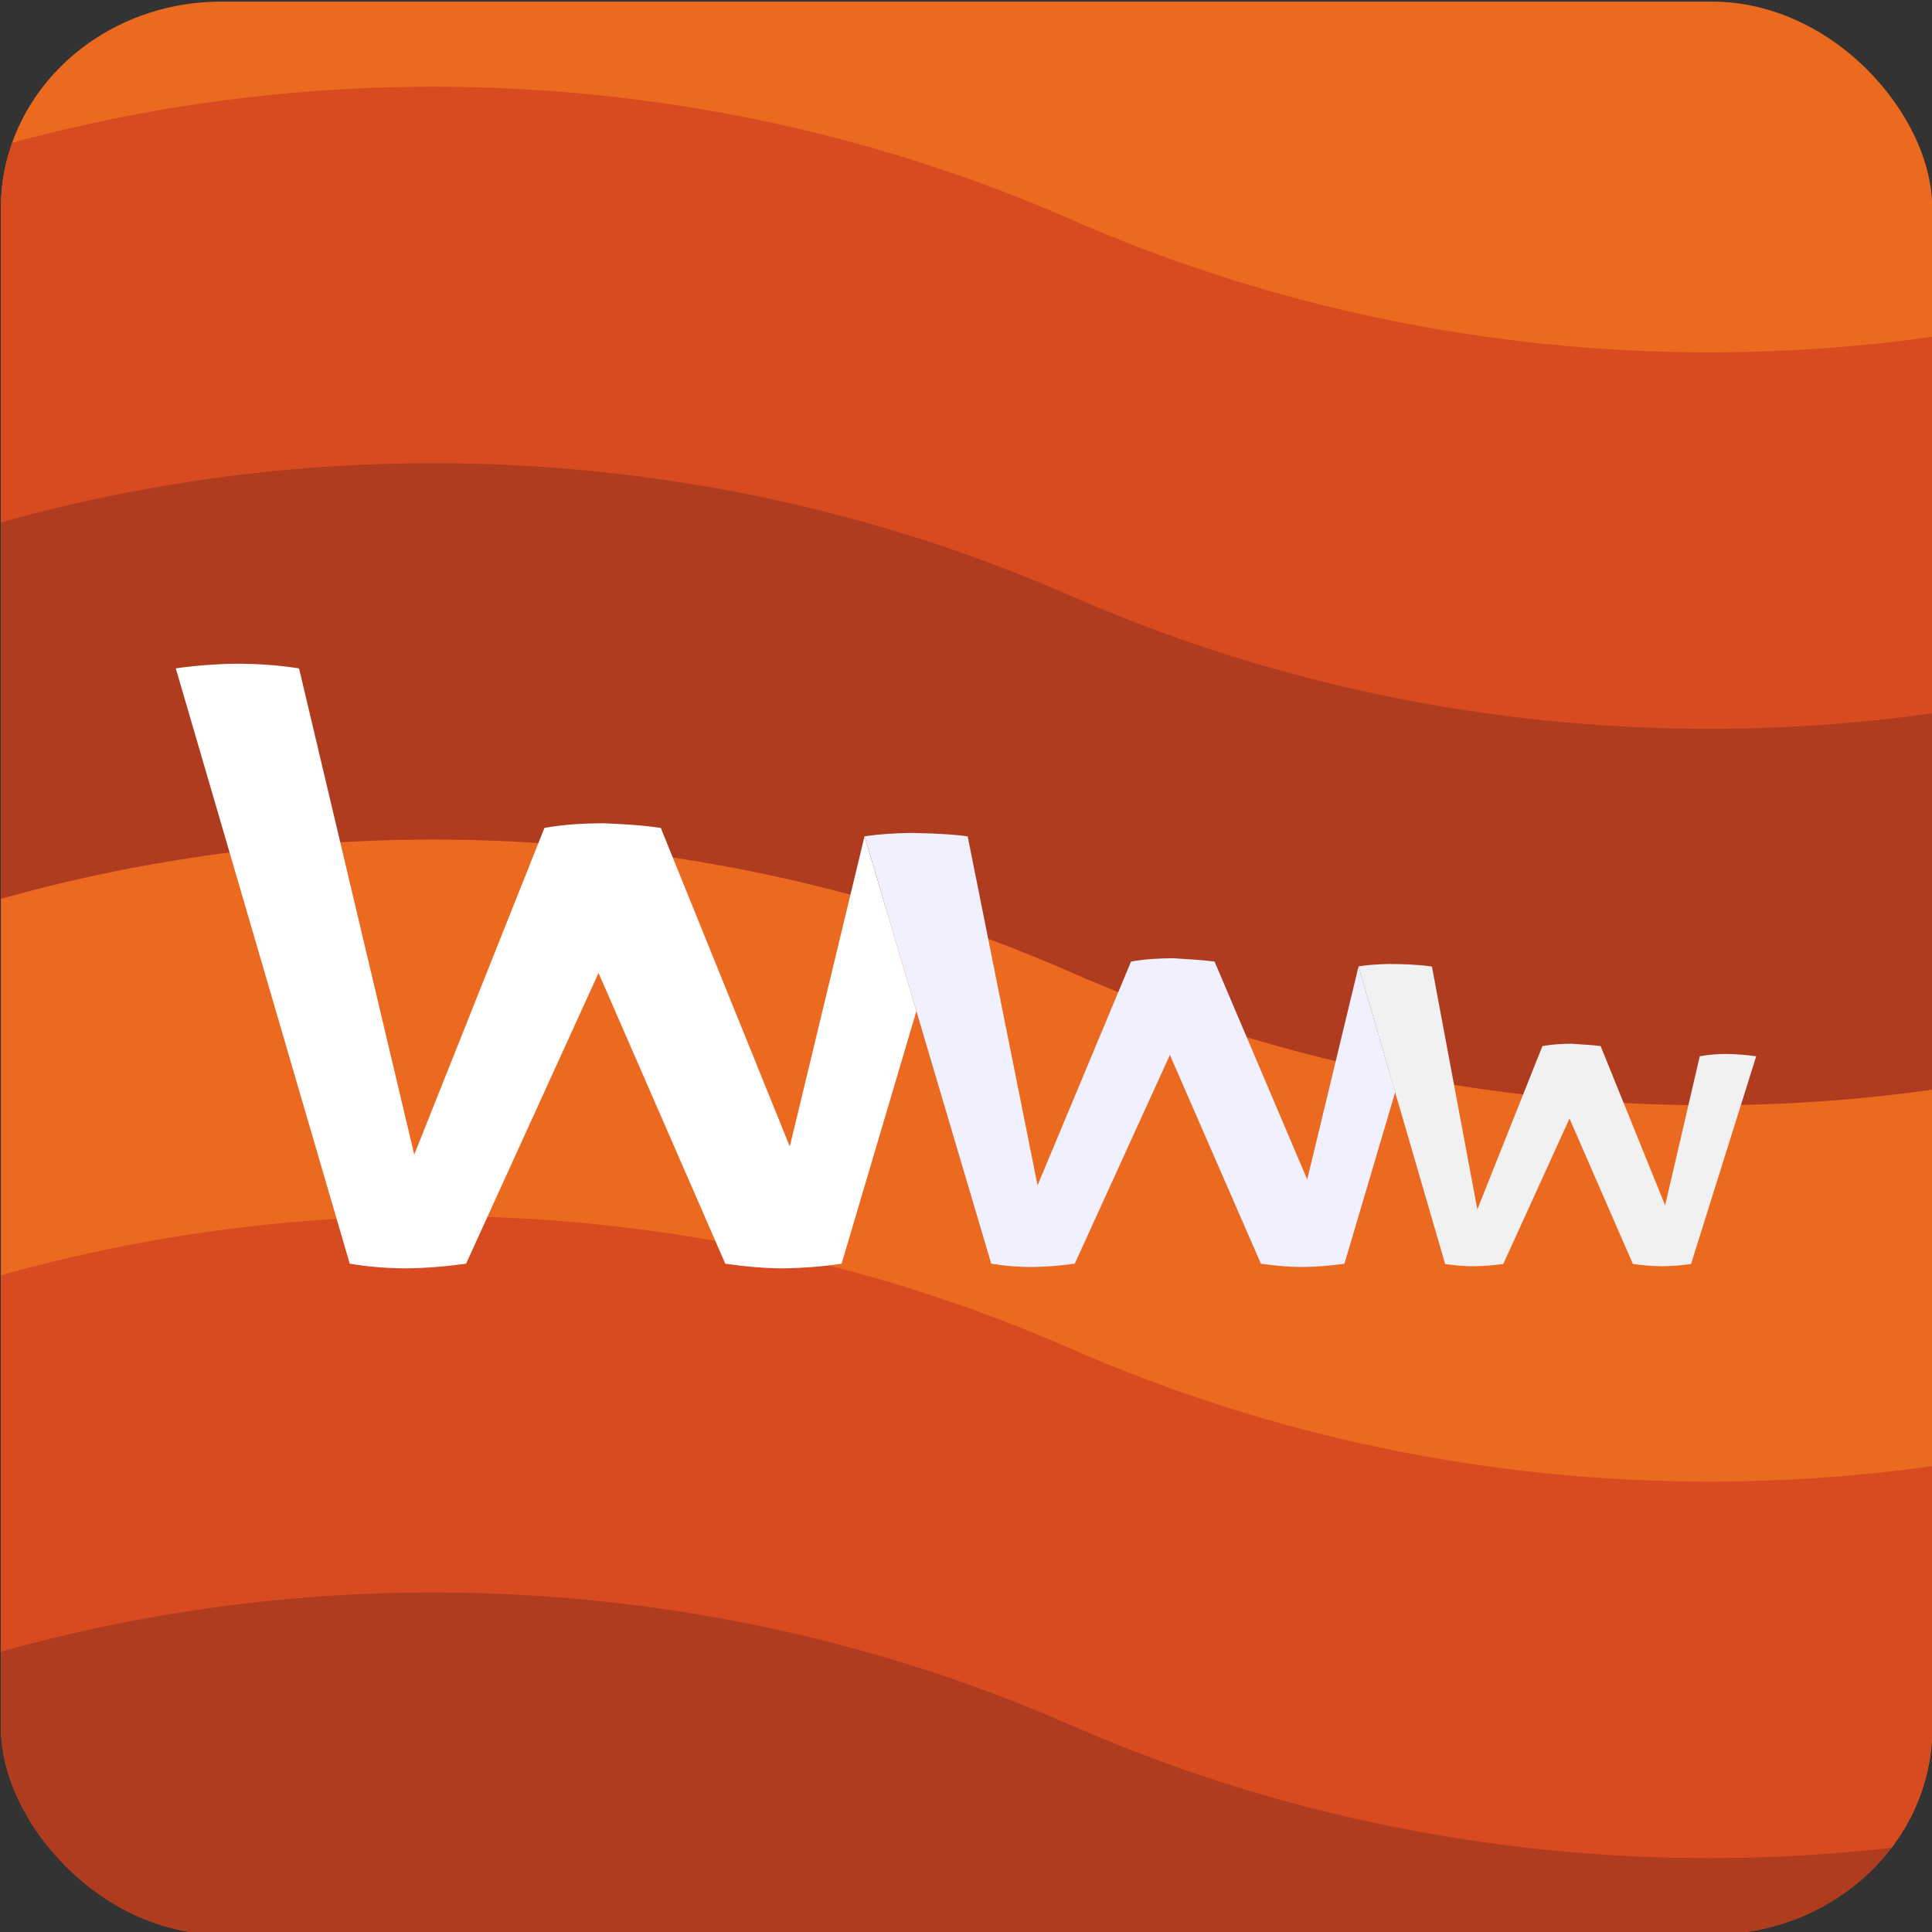 <?xml version="1.0" encoding="UTF-8" standalone="no"?>
<!-- Created with Inkscape (http://www.inkscape.org/) -->

<svg
   width="256"
   height="256"
   viewBox="0 0 67.733 67.733"
   version="1.1"
   id="svg5"
   sodipodi:docname="Logo-Sulfer-hicolor.svg"
   inkscape:version="1.1.2 (0a00cf5339, 2022-02-04)"
   inkscape:export-filename="/Logos/Logo-Sulfur256x256.png"
   inkscape:export-xdpi="96"
   inkscape:export-ydpi="96"
   xmlns:inkscape="http://www.inkscape.org/namespaces/inkscape"
   xmlns:sodipodi="http://sodipodi.sourceforge.net/DTD/sodipodi-0.dtd"
   xmlns:xlink="http://www.w3.org/1999/xlink"
   xmlns="http://www.w3.org/2000/svg"
   xmlns:svg="http://www.w3.org/2000/svg">
  <rect x="0" y="0" width="67.733" height="67.733" fill="#333333" stroke="none"/>
  <sodipodi:namedview
     id="namedview7"
     pagecolor="#ffffff"
     bordercolor="#666666"
     borderopacity="1.0"
     inkscape:pageshadow="2"
     inkscape:pageopacity="0.0"
     inkscape:pagecheckerboard="0"
     inkscape:document-units="mm"
     showgrid="false"
     showguides="true"
     inkscape:guide-bbox="true"
     inkscape:zoom="0.64"
     inkscape:cx="-170.3125"
     inkscape:cy="327.34375"
     inkscape:window-width="1920"
     inkscape:window-height="1015"
     inkscape:window-x="0"
     inkscape:window-y="30"
     inkscape:window-maximized="1"
     inkscape:current-layer="layer1"
     fit-margin-top="0"
     fit-margin-left="0"
     fit-margin-right="0"
     fit-margin-bottom="0"
     lock-margins="true"
     borderlayer="true"
     units="px"
     width="512px" />
  <defs
     id="defs2">
    <linearGradient
       inkscape:collect="always"
       id="linearGradient10822">
      <stop
         style="stop-color:#214ed4;stop-opacity:1;"
         offset="0"
         id="stop10818" />
      <stop
         style="stop-color:#2170d4;stop-opacity:1"
         offset="0.421"
         id="stop11334" />
      <stop
         style="stop-color:#21a4d4;stop-opacity:1"
         offset="0.777"
         id="stop11400" />
      <stop
         style="stop-color:#21a4d4;stop-opacity:1"
         offset="1"
         id="stop10820" />
    </linearGradient>
    <clipPath
       clipPathUnits="userSpaceOnUse"
       id="clipPath68830">
      <rect
         style="opacity:0.519;fill:#214ed4;fill-opacity:1;fill-rule:nonzero;stroke:none;stroke-width:1.381;stroke-linecap:round;stroke-linejoin:bevel"
         id="rect68832"
         width="82.63"
         height="57.559"
         x="4.957"
         y="105.887"
         ry="5.563" />
    </clipPath>
    <linearGradient
       inkscape:collect="always"
       xlink:href="#linearGradient10822"
       id="linearGradient88529"
       gradientUnits="userSpaceOnUse"
       gradientTransform="matrix(0.497,0,0,0.497,421.95,134)"
       x1="53.67"
       y1="135.685"
       x2="97.059"
       y2="135.9"
       spreadMethod="repeat" />
    <clipPath
       clipPathUnits="userSpaceOnUse"
       id="clipPath1109">
      <rect
         style="fill:#dceec8;fill-opacity:0.507;stroke-width:3.354;stroke-linecap:round;stroke-linejoin:bevel"
         id="rect1111"
         width="111.364"
         height="118.883"
         x="-150.084"
         y="230.657"
         ry="12.696" />
    </clipPath>
  </defs>
  <g
     inkscape:label="Layer 1"
     inkscape:groupmode="layer"
     id="layer1"
     transform="translate(-54.117,-146.203)">
    <g
       id="g1107"
       transform="matrix(0.608,0,0,0.57,145.4,14.786)"
       clip-path="url(#clipPath1109)">
      <g
         id="g969"
         transform="matrix(4.453,0,0,4.453,-184.049,-446.531)"
         clip-path="none">
        <path
           style="fill:#ec6920;fill-opacity:1;stroke-width:0.188"
           d="m 71.062,149.885 v 0 c -5.223,2.446 -11.302,2.446 -16.525,0 v 0 c -5.223,-2.446 -11.303,-2.446 -16.525,0 v 0 c -5.223,2.446 -11.303,2.446 -16.525,0 v 0 c -5.223,-2.446 -11.303,-2.446 -16.525,0 v 10.399 c 5.223,-2.446 11.302,-2.446 16.525,0 v 0 c 5.223,2.446 11.302,2.446 16.525,0 v 0 c 5.223,-2.446 11.302,-2.446 16.525,0 v 0 c 5.223,2.446 11.302,2.446 16.525,0 v 0 c 5.223,-2.446 11.303,-2.446 16.525,0 v -10.399 c -5.223,-2.446 -11.303,-2.446 -16.525,0 z"
           id="path963" />
        <path
           style="fill:#d84b20;fill-opacity:1;stroke-width:0.188"
           d="m 71.062,155.084 v 0 c -5.223,2.446 -11.302,2.446 -16.525,0 v 0 c -5.223,-2.446 -11.303,-2.446 -16.525,0 v 0 c -5.223,2.446 -11.303,2.446 -16.525,0 v 0 c -5.223,-2.446 -11.303,-2.446 -16.525,0 v 10.399 c 5.223,-2.446 11.302,-2.446 16.525,0 v 0 c 5.223,2.446 11.302,2.446 16.525,0 v 0 c 5.223,-2.446 11.302,-2.446 16.525,0 v 0 c 5.223,2.446 11.302,2.446 16.525,0 v 0 c 5.223,-2.446 11.303,-2.446 16.525,0 v -10.399 c -5.223,-2.446 -11.303,-2.446 -16.525,0 z"
           id="path965" />
        <path
           style="fill:#b03c20;fill-opacity:1;stroke-width:0.188"
           d="m 71.062,160.284 v 0 c -5.223,2.446 -11.302,2.446 -16.525,0 v 0 c -5.223,-2.446 -11.303,-2.446 -16.525,0 v 0 c -5.223,2.446 -11.303,2.446 -16.525,0 v 0 c -5.223,-2.446 -11.303,-2.446 -16.525,0 v 10.399 c 5.223,-2.446 11.302,-2.446 16.525,0 v 0 c 5.223,2.446 11.302,2.446 16.525,0 v 0 c 5.223,-2.446 11.302,-2.446 16.525,0 v 0 c 5.223,2.446 11.302,2.446 16.525,0 v 0 c 5.223,-2.446 11.303,-2.446 16.525,0 v -10.399 c -5.223,-2.446 -11.303,-2.446 -16.525,0 z"
           id="path967" />
      </g>
      <g
         id="g1097"
         transform="matrix(4.453,0,0,4.453,-184.049,-377.073)"
         clip-path="none">
        <path
           style="fill:#ec6920;fill-opacity:1;stroke-width:0.188"
           d="m 71.062,149.885 v 0 c -5.223,2.446 -11.302,2.446 -16.525,0 v 0 c -5.223,-2.446 -11.303,-2.446 -16.525,0 v 0 c -5.223,2.446 -11.303,2.446 -16.525,0 v 0 c -5.223,-2.446 -11.303,-2.446 -16.525,0 v 10.399 c 5.223,-2.446 11.302,-2.446 16.525,0 v 0 c 5.223,2.446 11.302,2.446 16.525,0 v 0 c 5.223,-2.446 11.302,-2.446 16.525,0 v 0 c 5.223,2.446 11.302,2.446 16.525,0 v 0 c 5.223,-2.446 11.303,-2.446 16.525,0 v -10.399 c -5.223,-2.446 -11.303,-2.446 -16.525,0 z"
           id="path1091" />
        <path
           style="fill:#d84b20;fill-opacity:1;stroke-width:0.188"
           d="m 71.062,155.084 v 0 c -5.223,2.446 -11.302,2.446 -16.525,0 v 0 c -5.223,-2.446 -11.303,-2.446 -16.525,0 v 0 c -5.223,2.446 -11.303,2.446 -16.525,0 v 0 c -5.223,-2.446 -11.303,-2.446 -16.525,0 v 10.399 c 5.223,-2.446 11.302,-2.446 16.525,0 v 0 c 5.223,2.446 11.302,2.446 16.525,0 v 0 c 5.223,-2.446 11.302,-2.446 16.525,0 v 0 c 5.223,2.446 11.302,2.446 16.525,0 v 0 c 5.223,-2.446 11.303,-2.446 16.525,0 v -10.399 c -5.223,-2.446 -11.303,-2.446 -16.525,0 z"
           id="path1093" />
        <path
           style="fill:#b03c20;fill-opacity:1;stroke-width:0.188"
           d="m 71.062,160.284 v 0 c -5.223,2.446 -11.302,2.446 -16.525,0 v 0 c -5.223,-2.446 -11.303,-2.446 -16.525,0 v 0 c -5.223,2.446 -11.303,2.446 -16.525,0 v 0 c -5.223,-2.446 -11.303,-2.446 -16.525,0 v 10.399 c 5.223,-2.446 11.302,-2.446 16.525,0 v 0 c 5.223,2.446 11.302,2.446 16.525,0 v 0 c 5.223,-2.446 11.302,-2.446 16.525,0 v 0 c 5.223,2.446 11.302,2.446 16.525,0 v 0 c 5.223,-2.446 11.303,-2.446 16.525,0 v -10.399 c -5.223,-2.446 -11.303,-2.446 -16.525,0 z"
           id="path1095" />
      </g>
    </g>
    <g
       id="g50067"
       transform="matrix(0.265,0,0,0.265,-145.632,49.037)" />
    <g
       id="g50069"
       transform="matrix(0.265,0,0,0.265,-145.632,49.037)" />
    <g
       id="g50071"
       transform="matrix(0.265,0,0,0.265,-145.632,49.037)" />
    <g
       id="g50073"
       transform="matrix(0.265,0,0,0.265,-145.632,49.037)" />
    <g
       id="g50075"
       transform="matrix(0.265,0,0,0.265,-145.632,49.037)" />
    <g
       id="g50077"
       transform="matrix(0.265,0,0,0.265,-145.632,49.037)" />
    <g
       id="g50079"
       transform="matrix(0.265,0,0,0.265,-145.632,49.037)" />
    <g
       id="g50081"
       transform="matrix(0.265,0,0,0.265,-145.632,49.037)" />
    <g
       id="g50083"
       transform="matrix(0.265,0,0,0.265,-145.632,49.037)" />
    <g
       id="g50085"
       transform="matrix(0.265,0,0,0.265,-145.632,49.037)" />
    <g
       id="g50087"
       transform="matrix(0.265,0,0,0.265,-145.632,49.037)" />
    <g
       id="g50089"
       transform="matrix(0.265,0,0,0.265,-145.632,49.037)" />
    <g
       id="g50091"
       transform="matrix(0.265,0,0,0.265,-145.632,49.037)" />
    <g
       id="g50093"
       transform="matrix(0.265,0,0,0.265,-145.632,49.037)" />
    <g
       id="g50095"
       transform="matrix(0.265,0,0,0.265,-145.632,49.037)" />
    <path
       d="m 101.745,180.082 c 0.364,-0.056 0.705,-0.076 1.056,-0.083 0.502,6.2e-4 1.042,0.019 1.517,0.089 l 1.592,8.515 2.282,-5.727 c 0.35,-0.061 0.701,-0.081 1.03,-0.081 0.342,0.028 0.694,0.039 1.01,0.081 l 2.262,5.585 1.214,-5.227 c 0.315,-0.058 0.637,-0.081 0.929,-0.081 0.361,0.004 0.717,0.034 1.05,0.081 l -2.284,7.281 c -0.355,0.055 -0.69,0.074 -1.03,0.081 -0.349,-0.004 -0.688,-0.032 -1.01,-0.081 l -2.221,-5.097 -2.322,5.097 c -0.362,0.053 -0.705,0.074 -1.05,0.081 -0.346,6.2e-4 -0.665,-0.031 -0.989,-0.081 z"
       id="path13753"
       sodipodi:nodetypes="ccccccccccccccccccc"
       style="font-size:57.748px;font-family:Aller;-inkscape-font-specification:Aller;letter-spacing:0px;word-spacing:0px;fill:#f1f1f1;fill-opacity:1;stroke-width:1.267px" />
    <path
       style="font-size:57.748px;font-family:Aller;-inkscape-font-specification:Aller;letter-spacing:0px;word-spacing:0px;fill:#ffffff;fill-opacity:1;stroke-width:2.533px"
       d="m 62.421,169.472 c -0.739,0.008 -1.456,0.065 -2.141,0.163 l 6.098,20.871 c 0.676,0.113 1.321,0.161 1.979,0.163 0.722,-0.008 1.433,-0.068 2.1,-0.163 l 4.644,-10.193 4.443,10.193 c 0.692,0.101 1.358,0.161 2.019,0.163 0.709,-0.009 1.4,-0.061 2.06,-0.163 l 2.62,-8.851 -1.817,-6.133 -2.62,10.875 -4.523,-11.169 c -0.807,-0.116 -1.443,-0.134 -2.019,-0.163 -0.712,0.005 -1.399,0.043 -2.06,0.163 l -4.564,11.454 -4.039,-17.046 c -0.747,-0.12 -1.471,-0.162 -2.181,-0.163 z"
       id="path13757" />
    <path
       id="path13759"
       style="font-size:57.748px;font-family:Aller;-inkscape-font-specification:Aller;letter-spacing:0px;word-spacing:0px;fill:#f0f0ff;fill-opacity:1;stroke-width:1.819px"
       d="m 86.026,175.404 c -0.549,0.011 -1.072,0.042 -1.598,0.117 l 4.44,14.984 c 0.485,0.082 0.949,0.116 1.421,0.117 0.518,-0.005 1.029,-0.049 1.508,-0.117 l 3.335,-7.318 3.19,7.318 c 0.497,0.073 0.975,0.116 1.45,0.117 0.509,-0.006 1.005,-0.044 1.479,-0.117 l 1.779,-6.01 -1.284,-4.413 -1.8,7.473 -3.248,-7.641 c -0.496,-0.063 -1.005,-0.088 -1.45,-0.117 -0.511,0.004 -1.004,0.031 -1.479,0.117 l -3.277,7.845 -2.45,-12.233 c -0.671,-0.108 -2.015,-0.122 -2.015,-0.122 z"
       sodipodi:nodetypes="ccccccccccccccccccc" />
  </g>
</svg>
